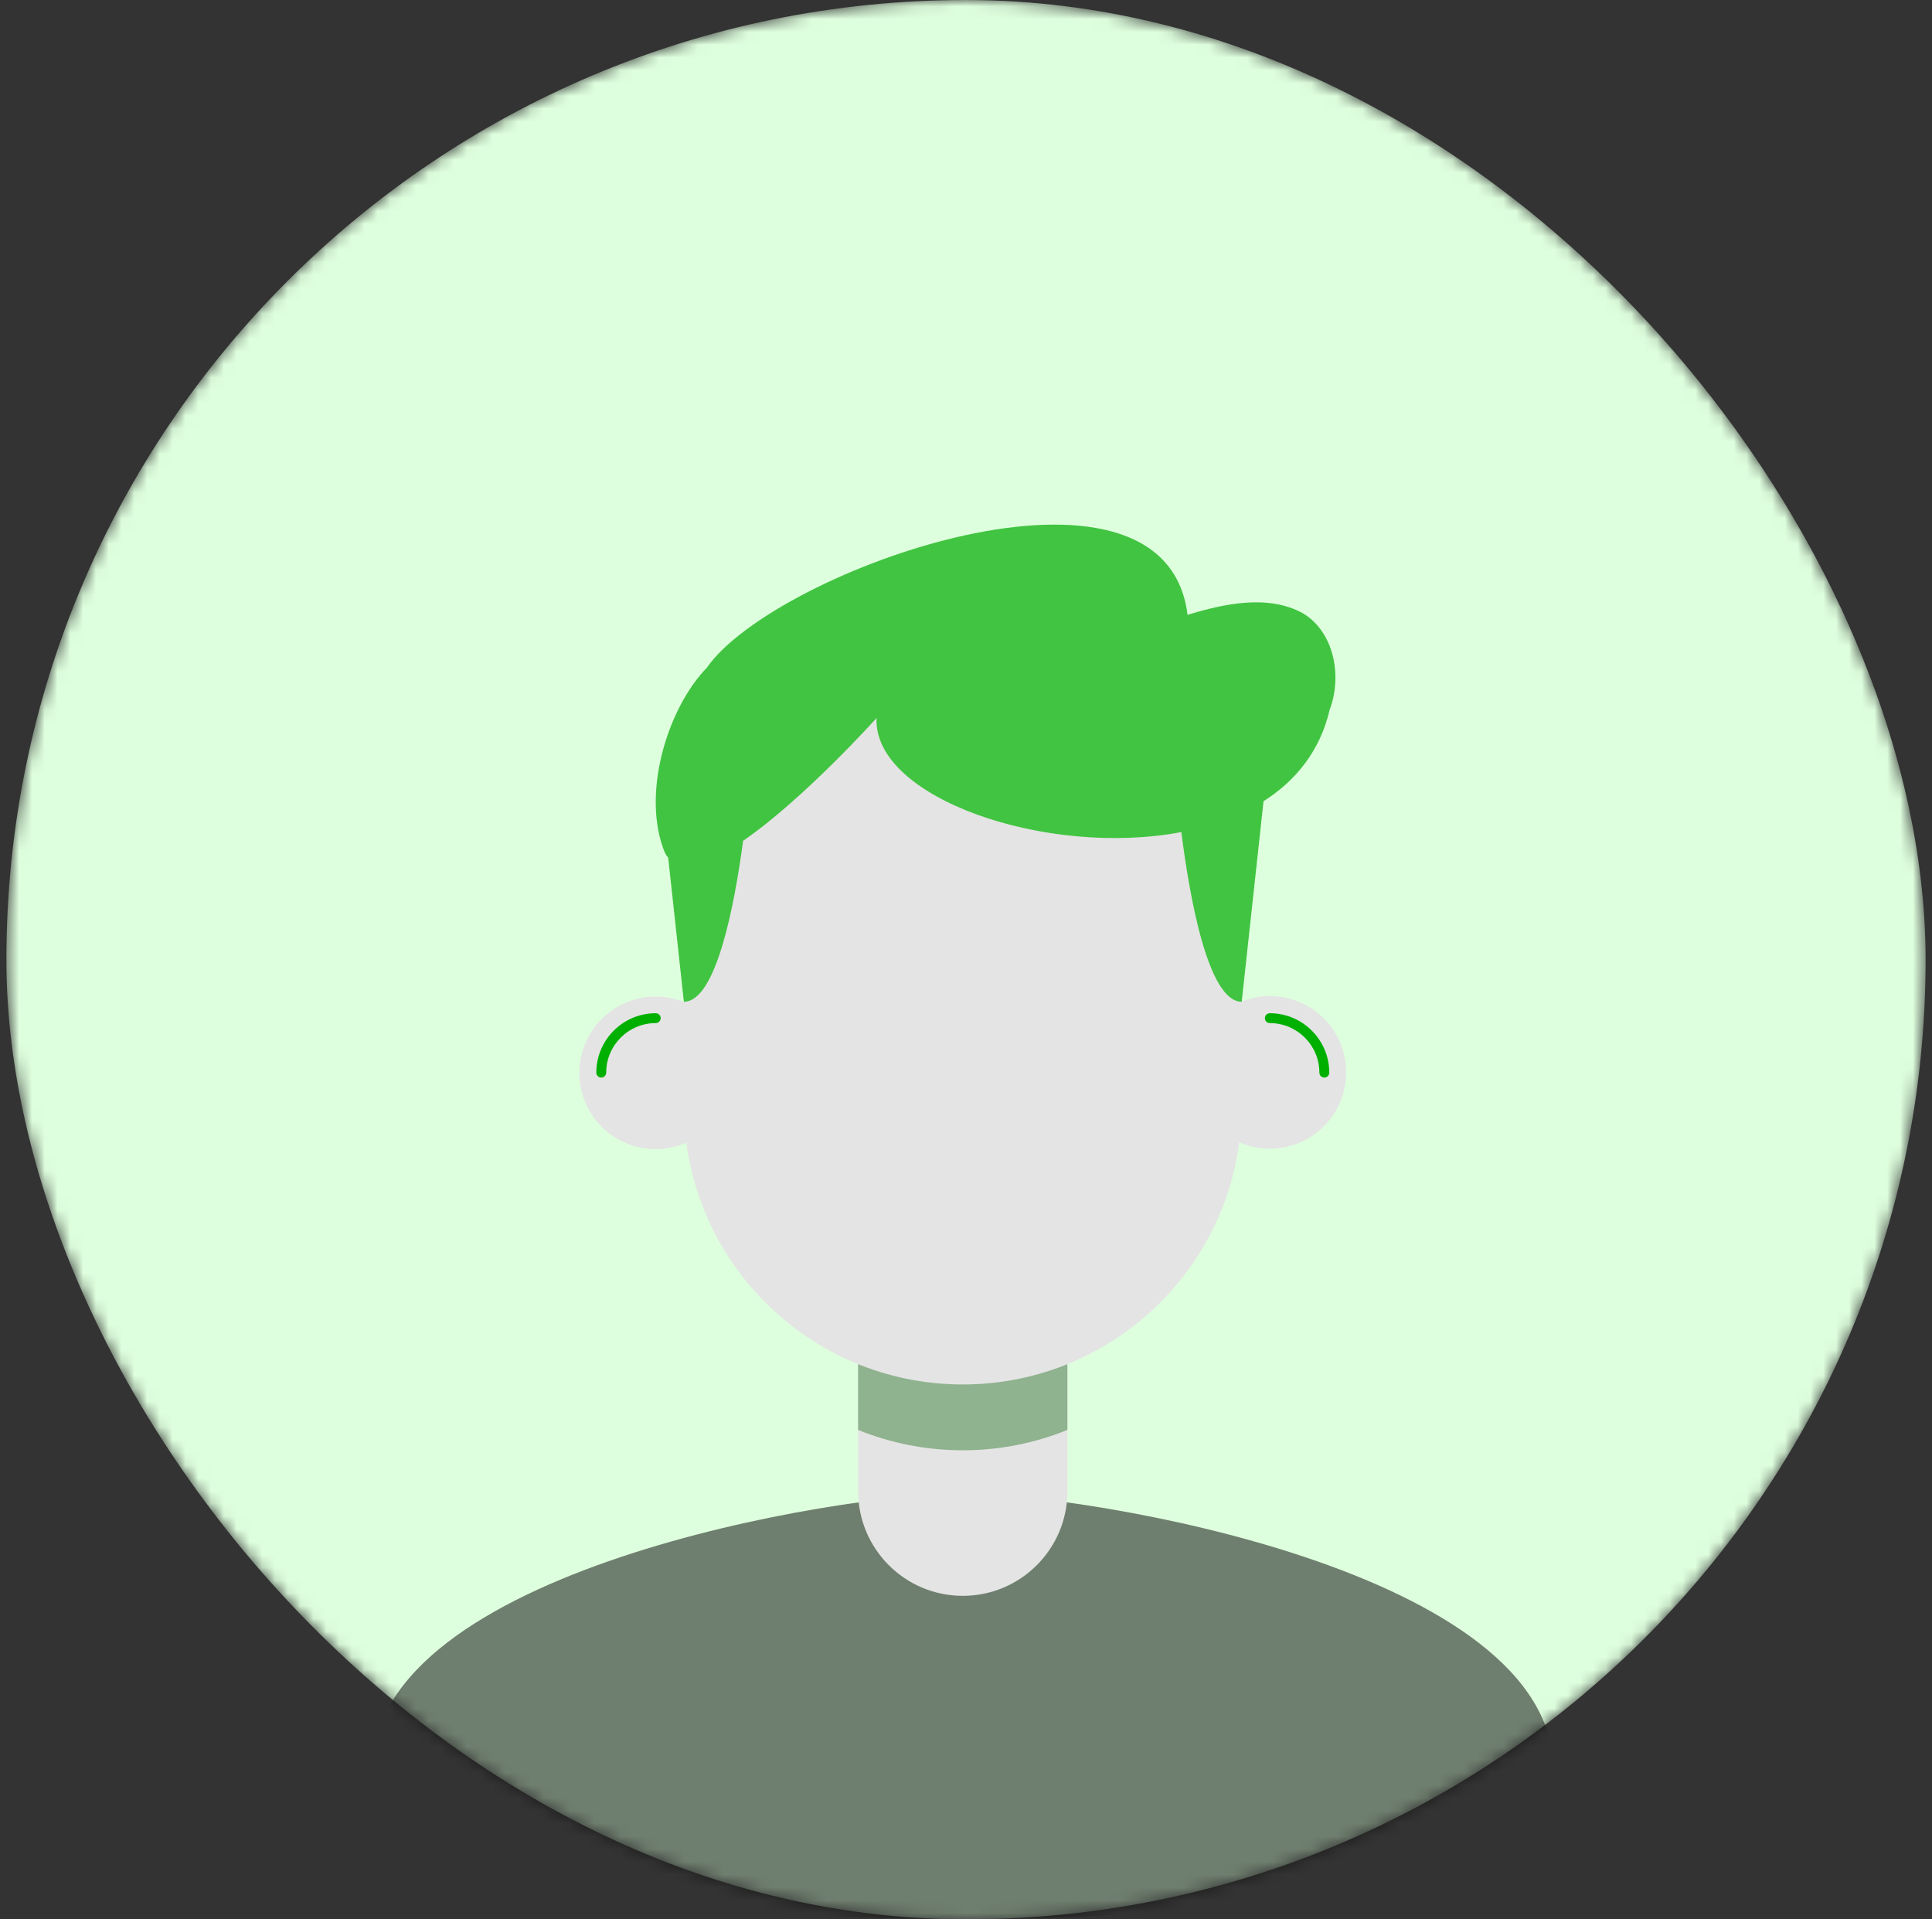 <svg width="151" height="150" viewBox="0 0 151 150" fill="none" xmlns="http://www.w3.org/2000/svg">
<rect x="0" y="0" width="151" height="150" fill="#333333" stroke="none"/>
<mask id="mask0_215_13666" style="mask-type:alpha" maskUnits="userSpaceOnUse" x="0" y="0" width="151" height="150">
<rect x="0.5" width="150" height="150" rx="75" fill="#D9D9D9"/>
</mask>
<g mask="url(#mask0_215_13666)">
<rect x="0.5" width="150" height="150" rx="75" fill="#DEFFDE"/>
<path d="M121.414 138.328C121.414 153.891 29.084 153.891 29.084 138.328C29.084 122.765 65.518 116.714 75.249 116.714C84.98 116.714 121.414 122.766 121.414 138.328Z" fill="black" fill-opacity="0.5"/>
<path d="M75.249 124.717C70.731 124.717 67.07 121.055 67.07 116.538V97.904H83.428V116.538C83.428 121.055 79.767 124.717 75.249 124.717Z" fill="#E4E4E4"/>
<path d="M83.425 111.75V104.617H67.068V111.75C69.595 112.778 72.361 113.342 75.251 113.342C78.14 113.342 80.898 112.778 83.425 111.75Z" fill="#8FB28F"/>
<path d="M75.249 108.198C63.209 108.198 53.449 98.438 53.449 86.399V65.045C53.449 53.006 63.209 43.246 75.248 43.246C87.288 43.246 97.048 53.006 97.048 65.045V86.398C97.049 98.438 87.289 108.198 75.249 108.198Z" fill="#E4E4E4"/>
<path d="M57.045 85.217C57.802 82.012 55.818 78.801 52.613 78.044C49.408 77.287 46.197 79.272 45.44 82.477C44.683 85.681 46.668 88.893 49.873 89.65C53.077 90.406 56.289 88.422 57.045 85.217Z" fill="#E4E4E4"/>
<path d="M46.992 84.216C46.779 84.216 46.606 84.042 46.606 83.829C46.606 81.268 48.69 79.185 51.25 79.185C51.464 79.185 51.637 79.358 51.637 79.571C51.637 79.784 51.464 79.957 51.25 79.957C49.115 79.957 47.379 81.694 47.379 83.829C47.379 84.042 47.206 84.216 46.992 84.216Z" fill="#00B000"/>
<path d="M100.622 89.612C103.826 88.855 105.811 85.644 105.054 82.439C104.298 79.234 101.086 77.25 97.881 78.006C94.677 78.763 92.692 81.975 93.449 85.179C94.206 88.384 97.417 90.368 100.622 89.612Z" fill="#E4E4E4"/>
<path d="M103.505 84.216C103.292 84.216 103.119 84.042 103.119 83.829C103.119 81.694 101.382 79.957 99.247 79.957C99.033 79.957 98.86 79.784 98.86 79.571C98.86 79.358 99.033 79.185 99.247 79.185C101.808 79.185 103.892 81.269 103.892 83.829C103.892 84.042 103.719 84.216 103.505 84.216Z" fill="#00B000"/>
<path d="M101.85 47.938C99.116 46.423 95.664 47.182 92.816 48.052C91.038 33.663 60.583 44.521 55.249 52.175C52.072 55.473 50.132 62.166 51.954 66.613C52.034 66.775 52.124 66.915 52.225 67.037L53.449 78.289C55.957 78.289 57.39 70.851 58.08 65.711C62.856 62.423 68.508 56.116 68.508 56.116C68.23 62.37 81.821 67.025 92.33 65.028C92.982 70.163 94.428 78.289 97.049 78.289L98.754 62.617C101.286 61.011 103.174 58.676 103.925 55.464C104.922 52.822 104.264 49.402 101.85 47.938Z" fill="#41C441"/>
</g>
</svg>
